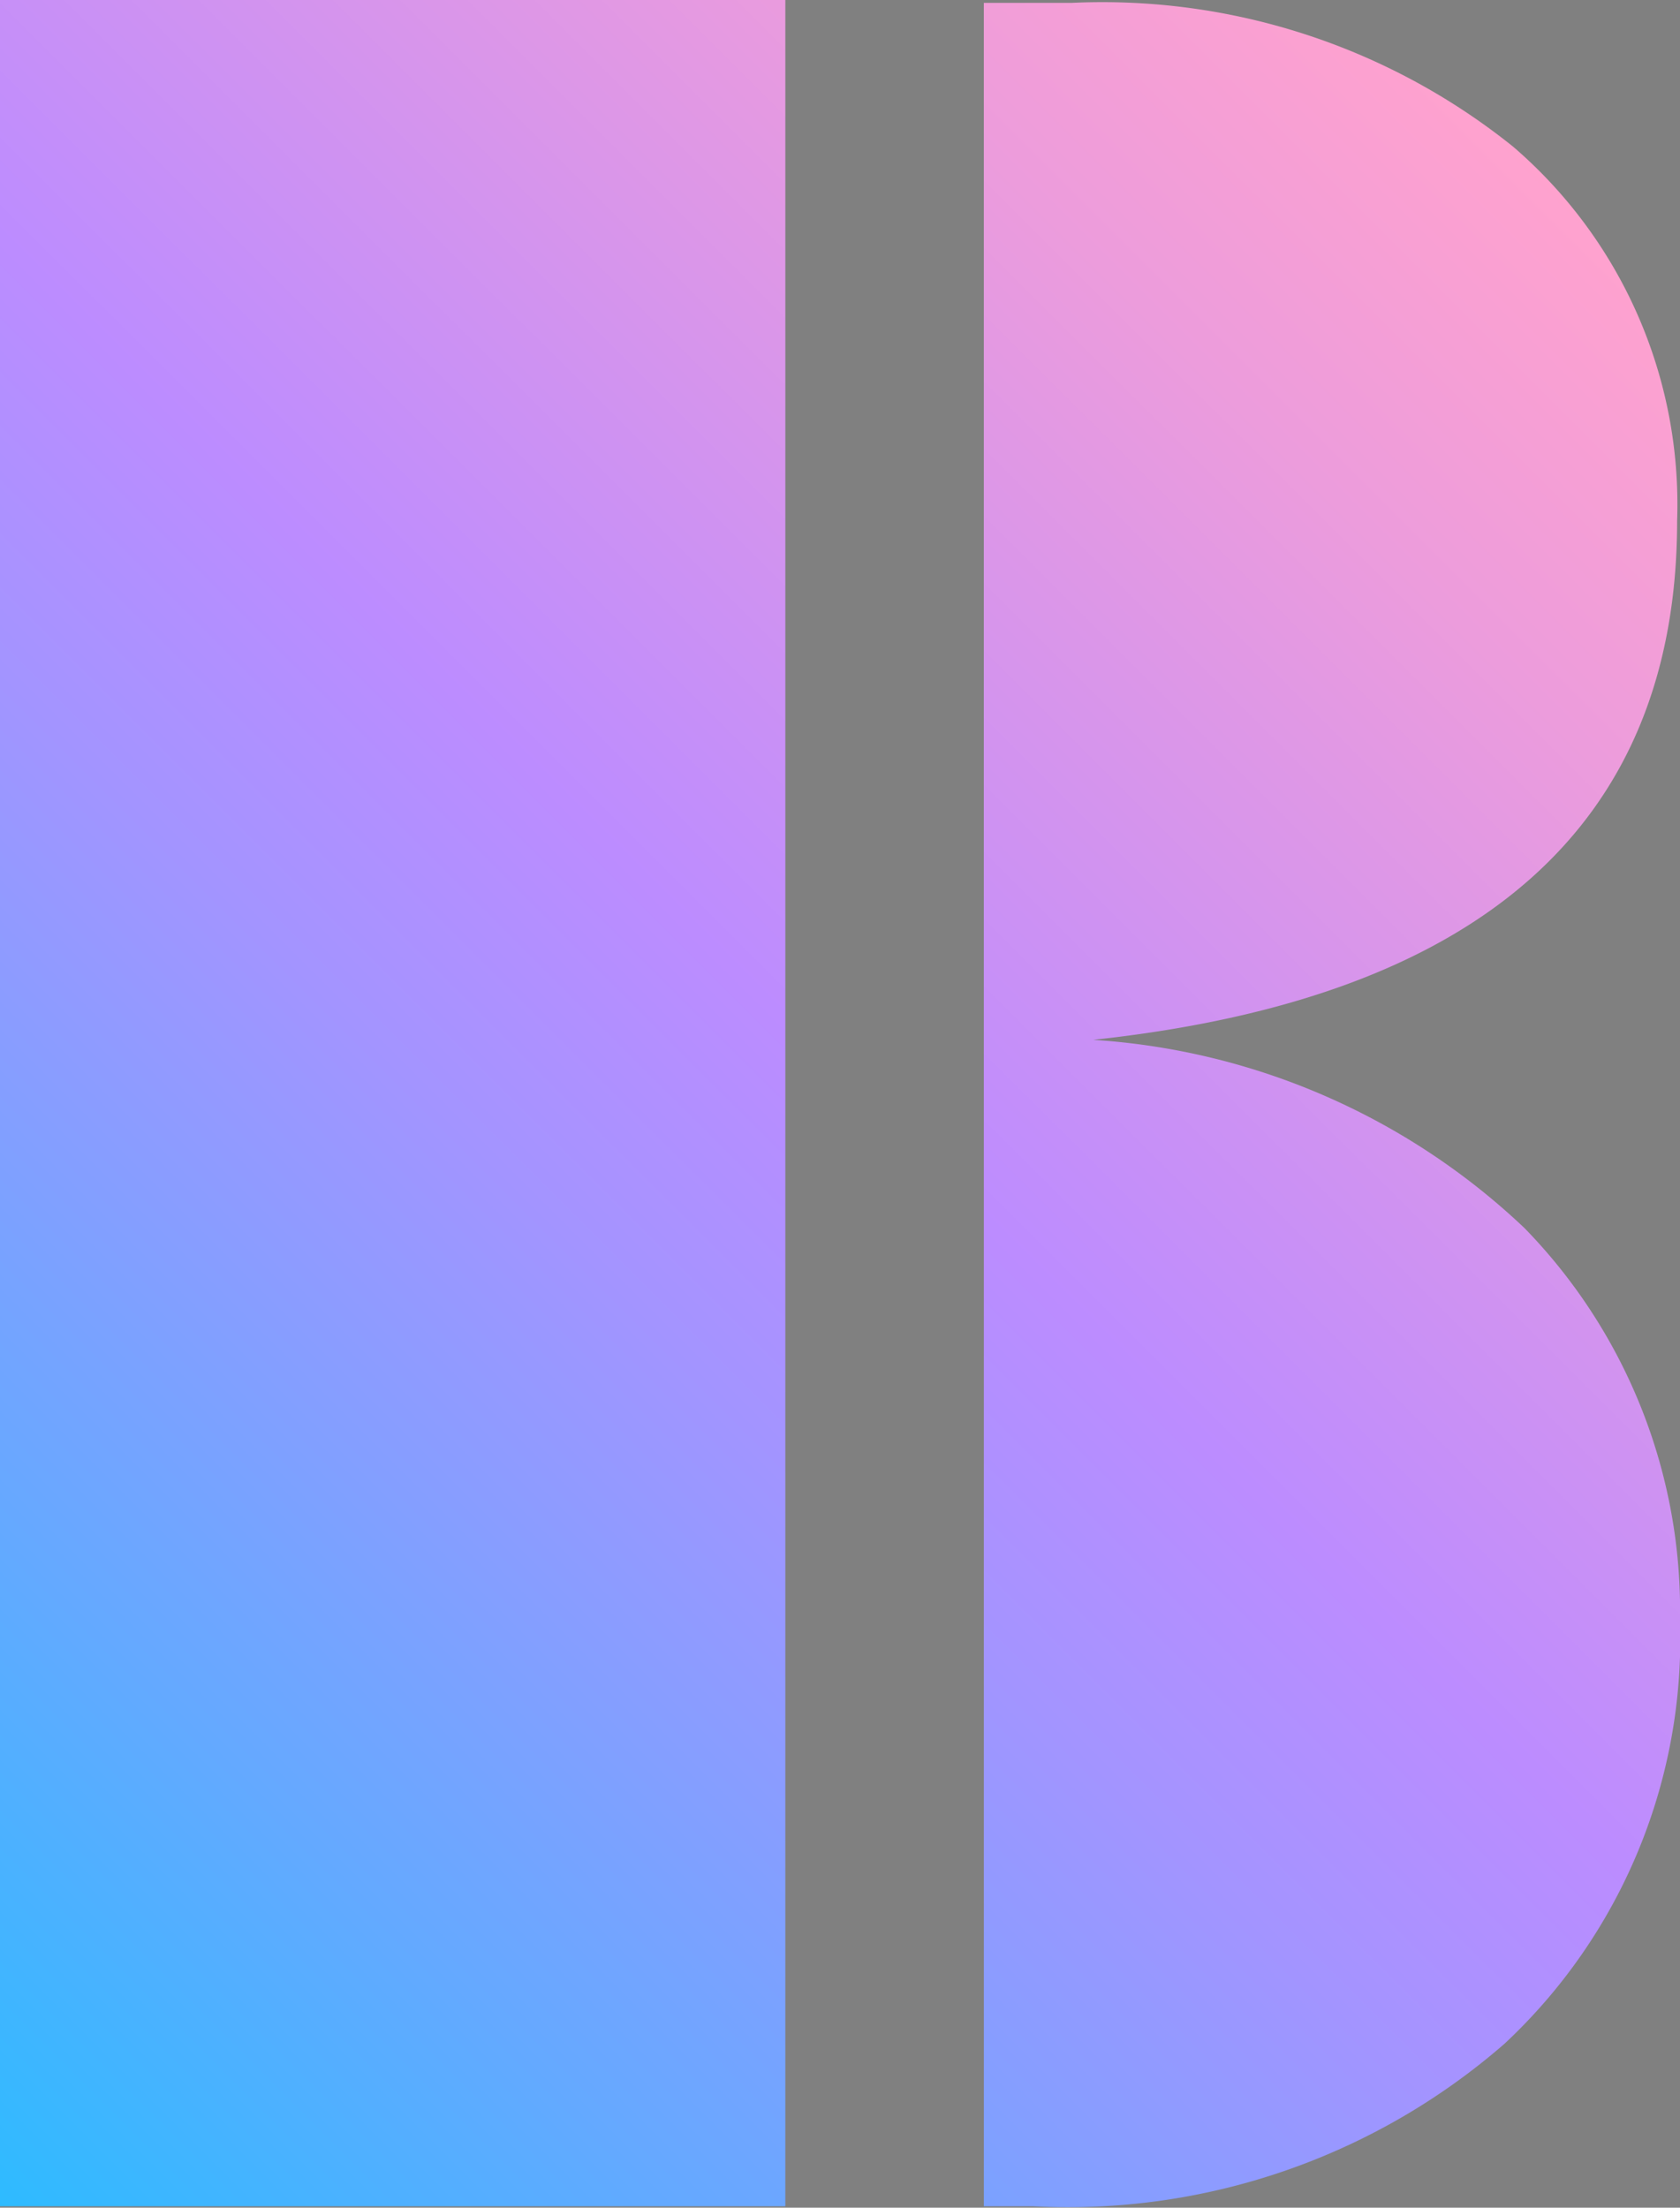 <svg id="Layer_1" data-name="Layer 1" xmlns="http://www.w3.org/2000/svg" xmlns:xlink="http://www.w3.org/1999/xlink" viewBox="0 0 11.68 15.35"><rect x="0" y="0" width="11.68" height="15.35" fill="#808080" stroke="none"/><defs><style>.cls-1{fill:url(#linear-gradient);}</style><linearGradient id="linear-gradient" x1="0.66" y1="14.17" x2="13.1" y2="1.72" gradientUnits="userSpaceOnUse"><stop offset="0" stop-color="#fff"/><stop offset="0" stop-color="#ececec"/><stop offset="0" stop-color="#c8c8c8"/><stop offset="0" stop-color="#a8a8a8"/><stop offset="0" stop-color="#8c8c8c"/><stop offset="0" stop-color="#767676"/><stop offset="0" stop-color="#656565"/><stop offset="0" stop-color="#5a5a5a"/><stop offset="0" stop-color="#535353"/><stop offset="0" stop-color="#515151"/><stop offset="0" stop-color="#2ebbff"/><stop offset="0.19" stop-color="#64a9ff"/><stop offset="0.43" stop-color="#a394ff"/><stop offset="0.55" stop-color="#bc8cff"/><stop offset="0.85" stop-color="#ec9cdc"/><stop offset="1" stop-color="#ffa2ce"/><stop offset="1" stop-color="#de8db3"/><stop offset="1" stop-color="#805168"/><stop offset="1" stop-color="#3b2630"/><stop offset="1" stop-color="#100a0d"/><stop offset="1"/></linearGradient></defs><path class="cls-1" d="M7.62,15.67H2.16V.33H7.62Zm6.22-4.07a3.85,3.85,0,0,1-1.22,2.94,4.62,4.62,0,0,1-3.28,1.13H9V.35l.61,0a4.56,4.56,0,0,1,3.07,1,3.28,3.28,0,0,1,1.14,2.6c0,2.11-1.36,3.32-4.06,3.61a4.8,4.8,0,0,1,3,1.31A3.81,3.81,0,0,1,13.84,11.6Z" transform="translate(-2.16 -0.33)"/></svg>